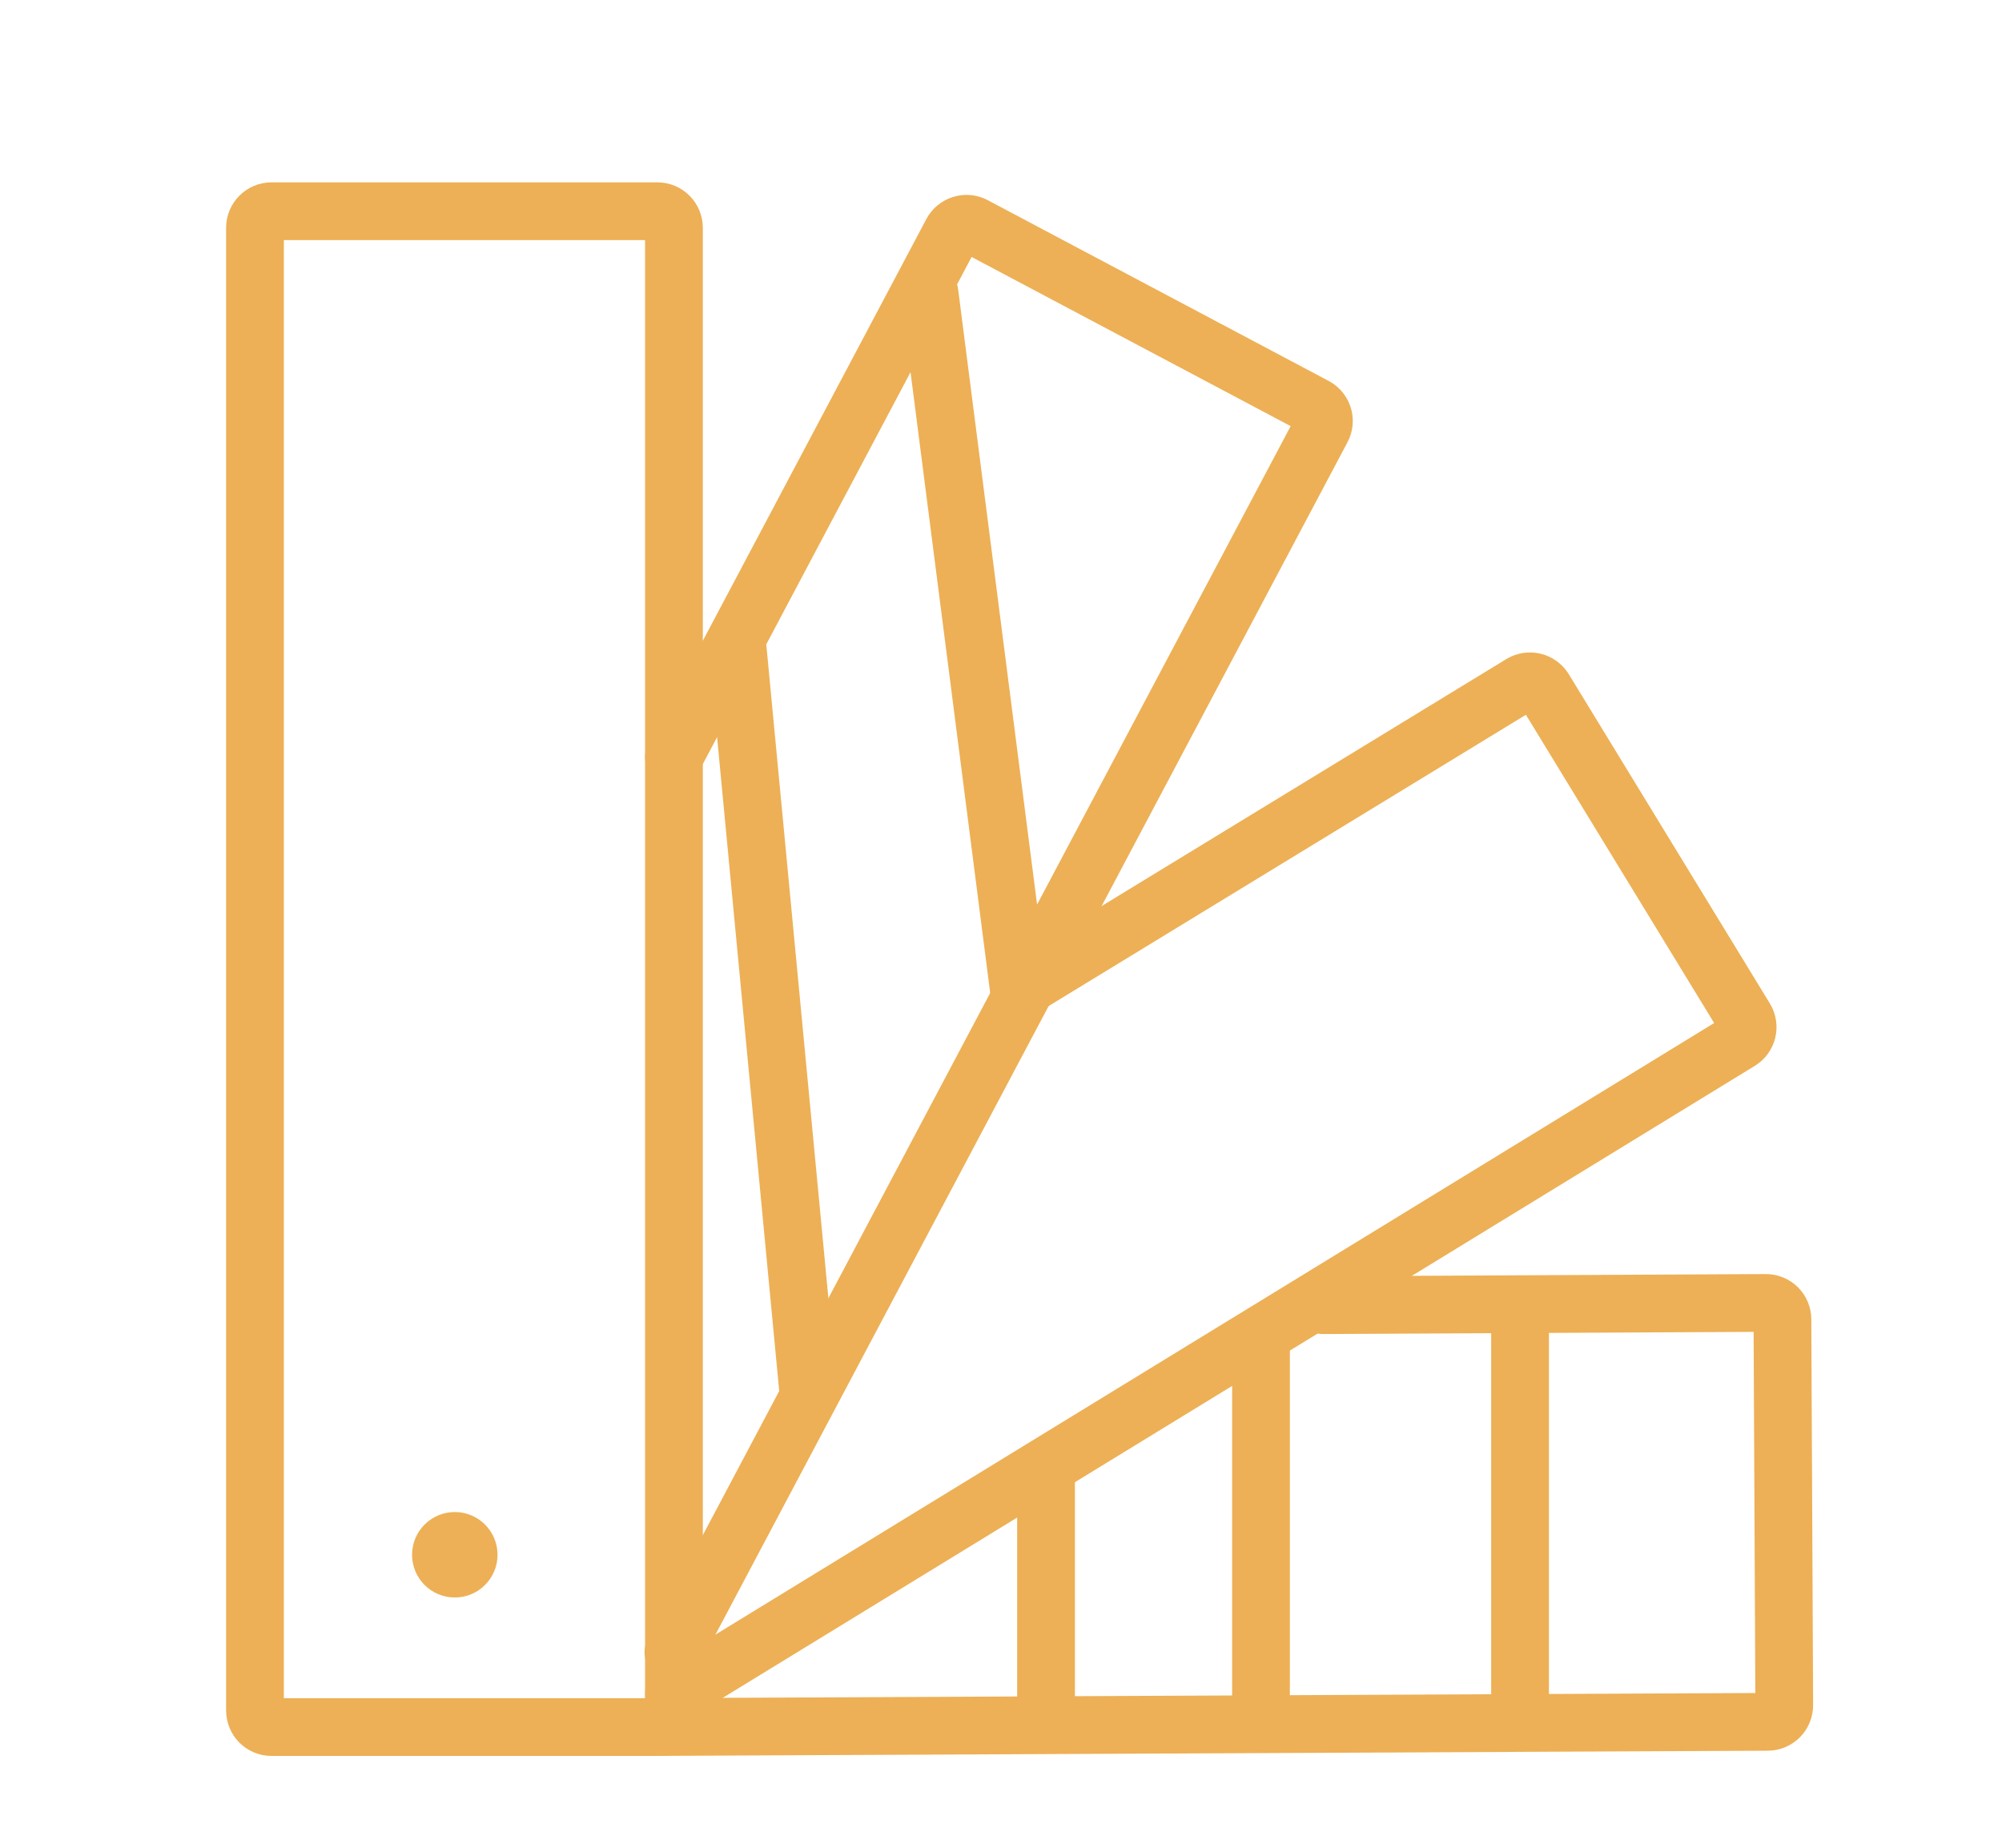 <svg enable-background="new 0 0 52 48" height="48" viewBox="0 0 52 48" width="52" xmlns="http://www.w3.org/2000/svg"><path d="m17.505 44.432c0 .242-.193.433-.43.433h-10.022c-.238 0-.43-.19-.43-.433v-38.515c0-.236.192-.43.43-.43h10.022c.237 0 .43.194.43.43z" style="fill:none;stroke:#edb056;stroke-width:1.5;stroke-linecap:round;stroke-linejoin:round;stroke-miterlimit:10"/><path d="m17.504 19.664 7.219-13.621c.111-.21.372-.291.58-.181l8.856 4.696c.21.112.29.371.178.579l-16.846 31.785" style="fill:none;stroke:#edb056;stroke-width:1.5;stroke-linecap:round;stroke-linejoin:round;stroke-miterlimit:10"/><path d="m26.667 25.604 12.848-7.842c.204-.124.467-.059.592.142l5.224 8.555c.122.203.061.465-.144.59l-27.682 16.954" style="fill:none;stroke:#edb056;stroke-width:1.5;stroke-linecap:round;stroke-linejoin:round;stroke-miterlimit:10"/><path d="m34.365 33.905 11.498-.058c.239-.003.433.189.434.428l.047 10.021c.001.237-.191.433-.429.433l-28.912.135" style="fill:none;stroke:#edb056;stroke-width:1.5;stroke-linecap:round;stroke-linejoin:round;stroke-miterlimit:10"/><circle cx="11.813" cy="40.389" fill="#edb056" r="1.11"/><g style="fill:none;stroke:#edb056;stroke-width:1.5;stroke-linecap:round;stroke-linejoin:round;stroke-miterlimit:10"><path d="m24.143 7.614 2.348 18.302"/><path d="m19.163 16.874 1.834 19.309"/><path d="m27.17 38.42v5.944"/><path d="m32.753 34.982v9.666"/><path d="m39.482 33.981v10.415"/></g></svg>